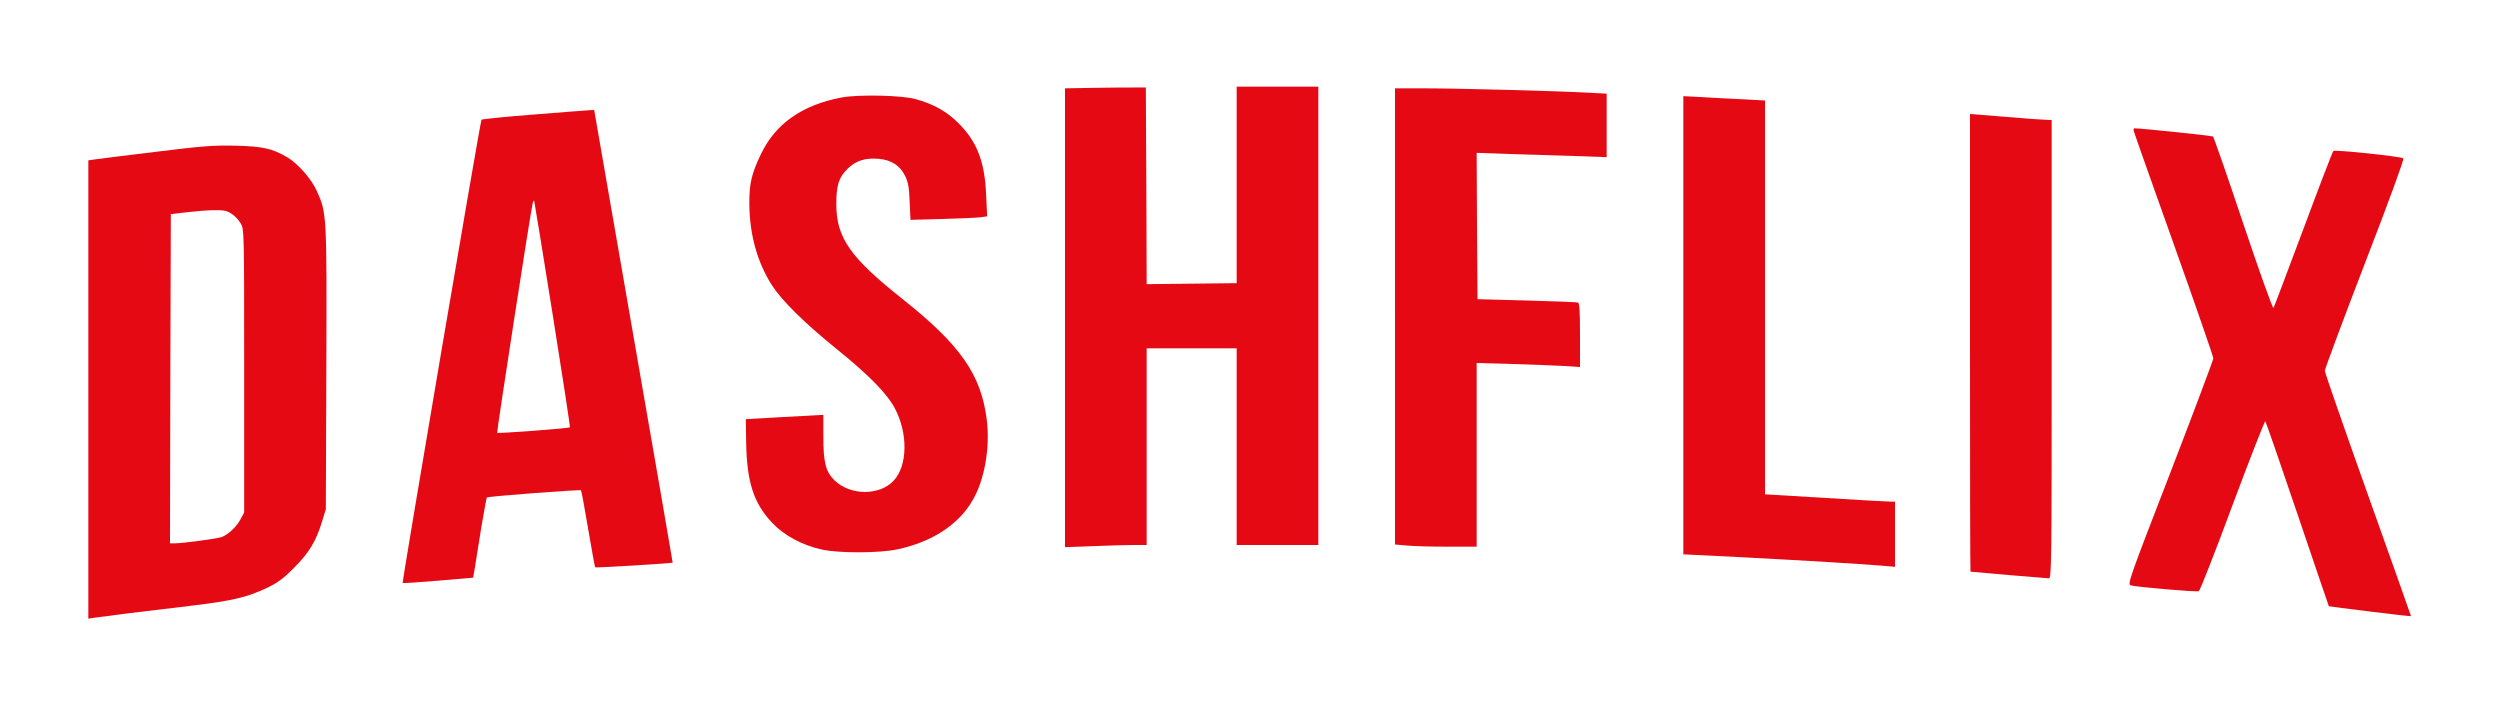 <?xml version="1.0" standalone="no"?>
<!DOCTYPE svg PUBLIC "-//W3C//DTD SVG 20010904//EN"
 "http://www.w3.org/TR/2001/REC-SVG-20010904/DTD/svg10.dtd">
<svg version="1.0" xmlns="http://www.w3.org/2000/svg"
 width="1500pt" height="425pt" viewBox="0 0 1500 425"
 preserveAspectRatio="xMidYMid meet">

<g transform="translate(0,425) scale(0.1,-0.1)"
fill="#E50914" stroke="none">
<path d="M6568 3723 l-178 -3 0 -1377 0 -1376 167 6 c91 4 201 7 245 7 l78 0
0 590 0 590 270 0 270 0 0 -590 0 -590 245 0 245 0 0 1375 0 1375 -245 0 -245
0 0 -590 0 -589 -270 -3 -270 -3 -2 590 -3 590 -65 0 c-36 1 -145 -1 -242 -2z"/>
<path d="M8370 2351 l0 -1368 68 -6 c37 -4 147 -7 245 -7 l177 0 0 551 0 551
218 -6 c119 -4 259 -9 310 -12 l92 -6 0 191 c0 144 -3 193 -12 196 -7 2 -146
8 -308 12 l-295 8 -3 439 -2 439 195 -7 c107 -3 283 -9 390 -12 l195 -7 0 191
0 190 -112 6 c-178 10 -785 26 -980 26 l-178 0 0 -1369z"/>
<path d="M5049 3665 c-236 -45 -396 -157 -483 -339 -57 -118 -71 -179 -70
-301 2 -185 48 -350 136 -487 60 -93 192 -223 384 -379 196 -158 305 -269 352
-357 81 -151 78 -346 -6 -436 -85 -91 -261 -90 -355 2 -53 52 -67 107 -67 264
l0 129 -127 -7 c-71 -4 -175 -9 -233 -13 l-105 -6 2 -140 c4 -236 44 -362 155
-481 72 -76 180 -135 298 -161 104 -23 347 -22 455 1 208 45 365 147 450 293
72 122 106 316 86 481 -33 273 -158 452 -506 728 -312 247 -396 367 -397 564
-1 115 14 165 66 216 50 50 106 68 189 61 76 -7 127 -40 158 -103 18 -38 24
-70 27 -155 l5 -108 186 5 c102 3 206 7 230 10 l44 6 -6 126 c-8 201 -54 321
-166 433 -70 70 -148 114 -256 144 -84 24 -344 29 -446 10z"/>
<path d="M10100 2299 l0 -1375 343 -17 c365 -19 749 -42 860 -52 l67 -6 0 195
0 196 -22 0 c-13 0 -188 9 -390 22 l-368 22 0 1182 0 1181 -127 7 c-71 3 -181
9 -245 13 l-118 6 0 -1374z"/>
<path d="M3205 3563 c-170 -13 -313 -28 -316 -31 -7 -7 -478 -2775 -473 -2780
1 -2 97 4 213 14 l210 18 11 65 c6 36 23 144 38 238 16 95 31 175 33 178 8 7
559 49 565 43 3 -3 22 -108 43 -232 21 -124 40 -228 42 -230 3 -4 461 24 465
28 1 0 -105 612 -235 1358 l-236 1358 -25 -1 c-14 -1 -164 -12 -335 -26z m111
-1200 c59 -370 106 -674 103 -677 -6 -6 -430 -38 -436 -33 -4 4 200 1324 213
1377 4 14 8 21 9 15 2 -5 52 -312 111 -682z"/>
<path d="M11820 2193 c0 -755 1 -1373 3 -1373 14 -2 456 -40 470 -40 16 0 17
72 17 1375 l0 1375 -32 1 c-18 0 -129 8 -245 18 l-213 17 0 -1373z"/>
<path d="M12803 3463 c2 -10 111 -317 241 -682 130 -365 236 -671 236 -681 0
-9 -116 -318 -258 -686 -245 -633 -258 -669 -238 -676 31 -10 393 -41 409 -35
7 3 98 235 202 516 105 280 193 507 197 503 4 -4 90 -254 193 -557 102 -302
187 -550 188 -552 4 -3 491 -63 493 -60 0 1 -115 328 -258 727 -142 399 -259
734 -259 745 0 11 108 301 240 644 150 388 237 627 231 631 -20 12 -411 53
-420 44 -5 -5 -86 -216 -180 -469 -95 -253 -175 -466 -179 -473 -4 -7 -84 216
-181 505 -95 285 -178 521 -182 524 -7 5 -439 50 -472 49 -4 0 -6 -8 -3 -17z"/>
<path d="M942 3340 c-172 -21 -335 -41 -362 -45 l-50 -7 0 -1375 0 -1375 38 6
c47 7 292 38 574 71 251 30 340 51 458 107 68 33 101 57 165 122 89 89 131
158 167 276 l23 75 3 845 c3 930 3 932 -58 1066 -32 71 -113 163 -176 200 -91
54 -149 66 -314 70 -132 3 -201 -3 -468 -36z m448 -373 c19 -12 43 -38 54 -57
21 -35 21 -46 21 -885 l0 -850 -22 -41 c-24 -45 -72 -90 -112 -106 -27 -10
-235 -38 -283 -38 l-28 0 2 988 3 987 90 11 c50 6 124 12 166 13 64 1 81 -3
109 -22z"/>
</g>
</svg>
